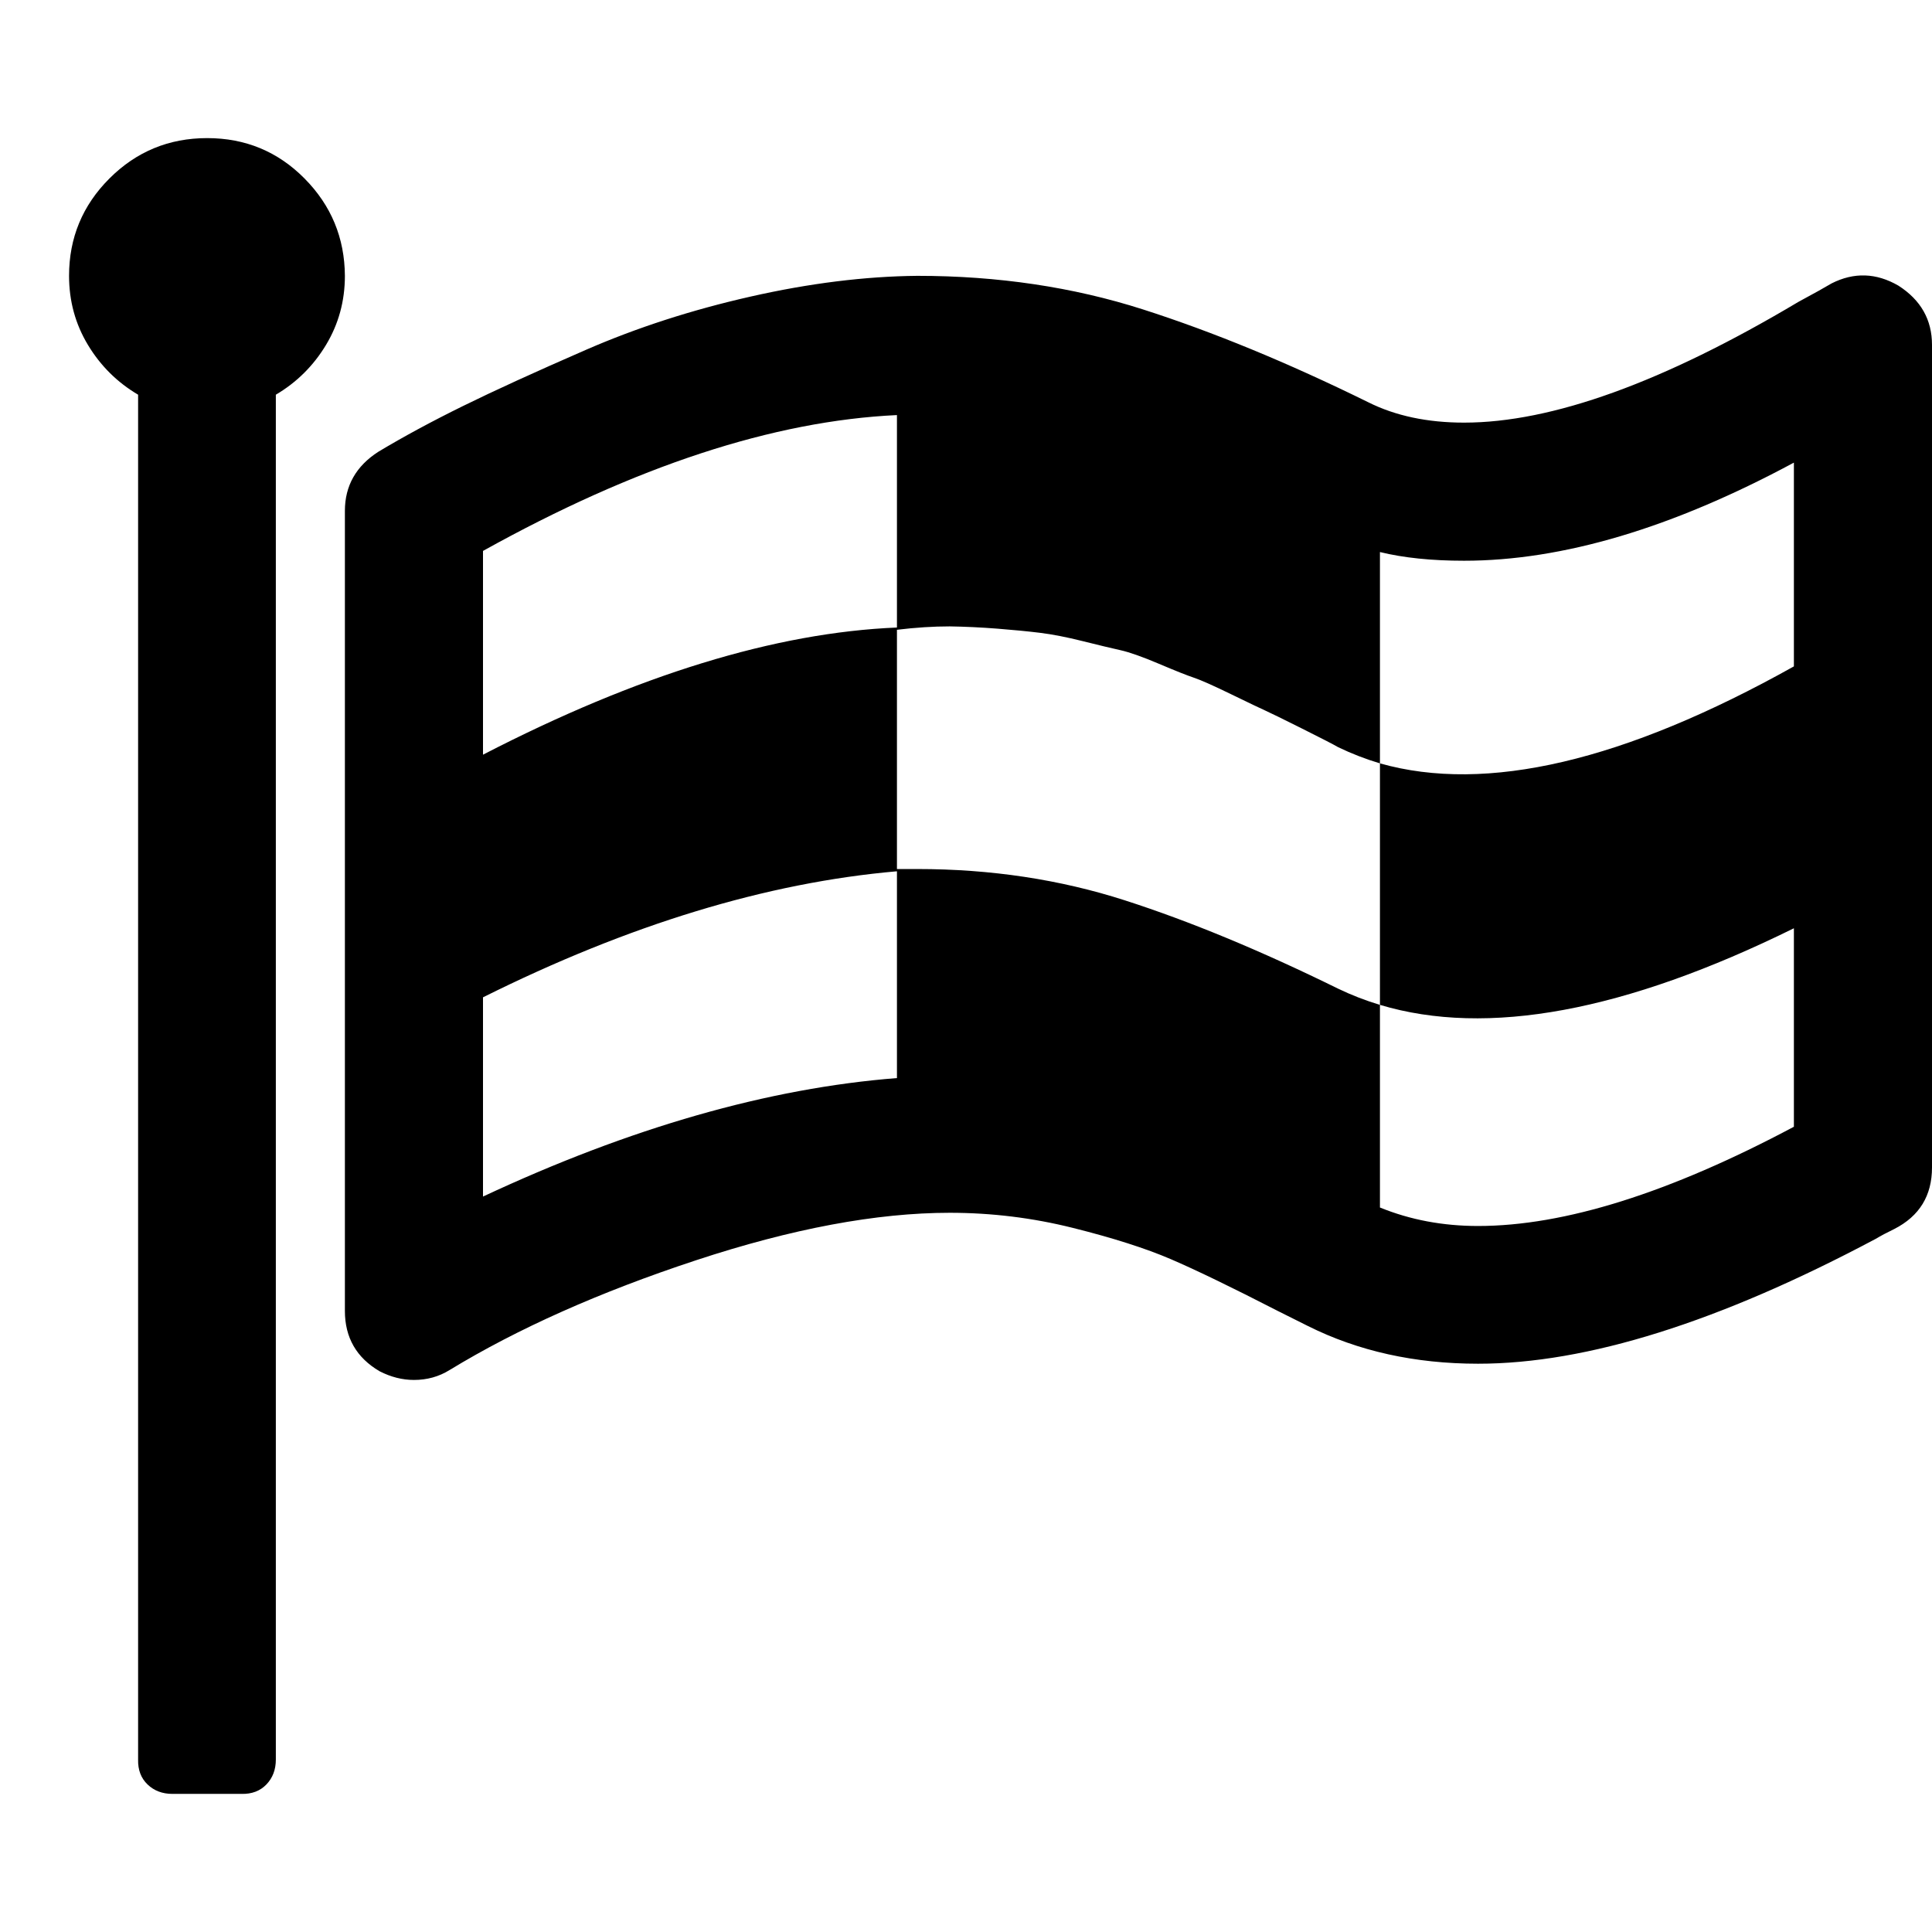 <svg height="512" width="512.0" xmlns="http://www.w3.org/2000/svg"><path d="m18.3 73.1q0-15.1 10.7-25.8t25.9-10.7 25.8 10.7 10.7 25.8q0 10-5 18.3t-13.3 13.2v361.7q0 4-2.5 6.6t-6.6 2.5h-18.3q-4 0-6.6-2.5t-2.5-6.6v-361.7q-8.3-4.9-13.3-13.2t-5-18.3z m73.1 274.3v-212q0-10 8.9-15.7 10-6 22.4-12.1t32.6-14.9 43.6-14.1 44.2-5.5q32 0 59.8 8.9t59.7 24.6q10.8 5.4 25.4 5.4 34.9 0 88.6-32 6.3-3.4 8.8-4.9 8.9-4.5 17.7 0.6 8.9 5.7 8.9 15.7v218q0 11.2-10 16.3-2.9 1.4-4.9 2.6-62.2 33.1-105.4 33.1-25.1 0-45.1-10l-8-4q-18.3-9.4-28.3-13.7t-26-8.3-32.6-4q-29.1 0-67.3 12.6t-65.3 29.1q-4.2 2.6-9.4 2.6-4.6 0-9.1-2.3-9.2-5.4-9.2-16z m36.6-30.3q58.6-27.4 109.7-31.4v-54.8q-51.7 4.5-109.7 33.4v52.8z m0-117.1q61.4-31.7 109.7-33.7v-56.3q-49.1 2.3-109.7 36v54z m109.7 30.3h5.4q29.2 0 55 8.3t56.5 23.4q5.4 2.6 11.1 4.3v53.7q12 4.9 26 4.9 34.3 0 83.7-26.3v-52.6q-67.1 33.1-109.7 20.3v-64q-5.7-1.7-11.1-4.3-1.5-0.9-9.5-4.9t-9.8-4.8-9-4.3-9.9-4.4-9.3-3.7-10.2-3.6-10-2.4-11.3-2.2-11.3-1.1-12.6-0.6q-6.6 0-14 0.9v63.4z m128-28q42.3 12 109.7-25.7v-54q-48.3 26-87.4 26-12.9 0-22.3-2.3v56z" /></svg>